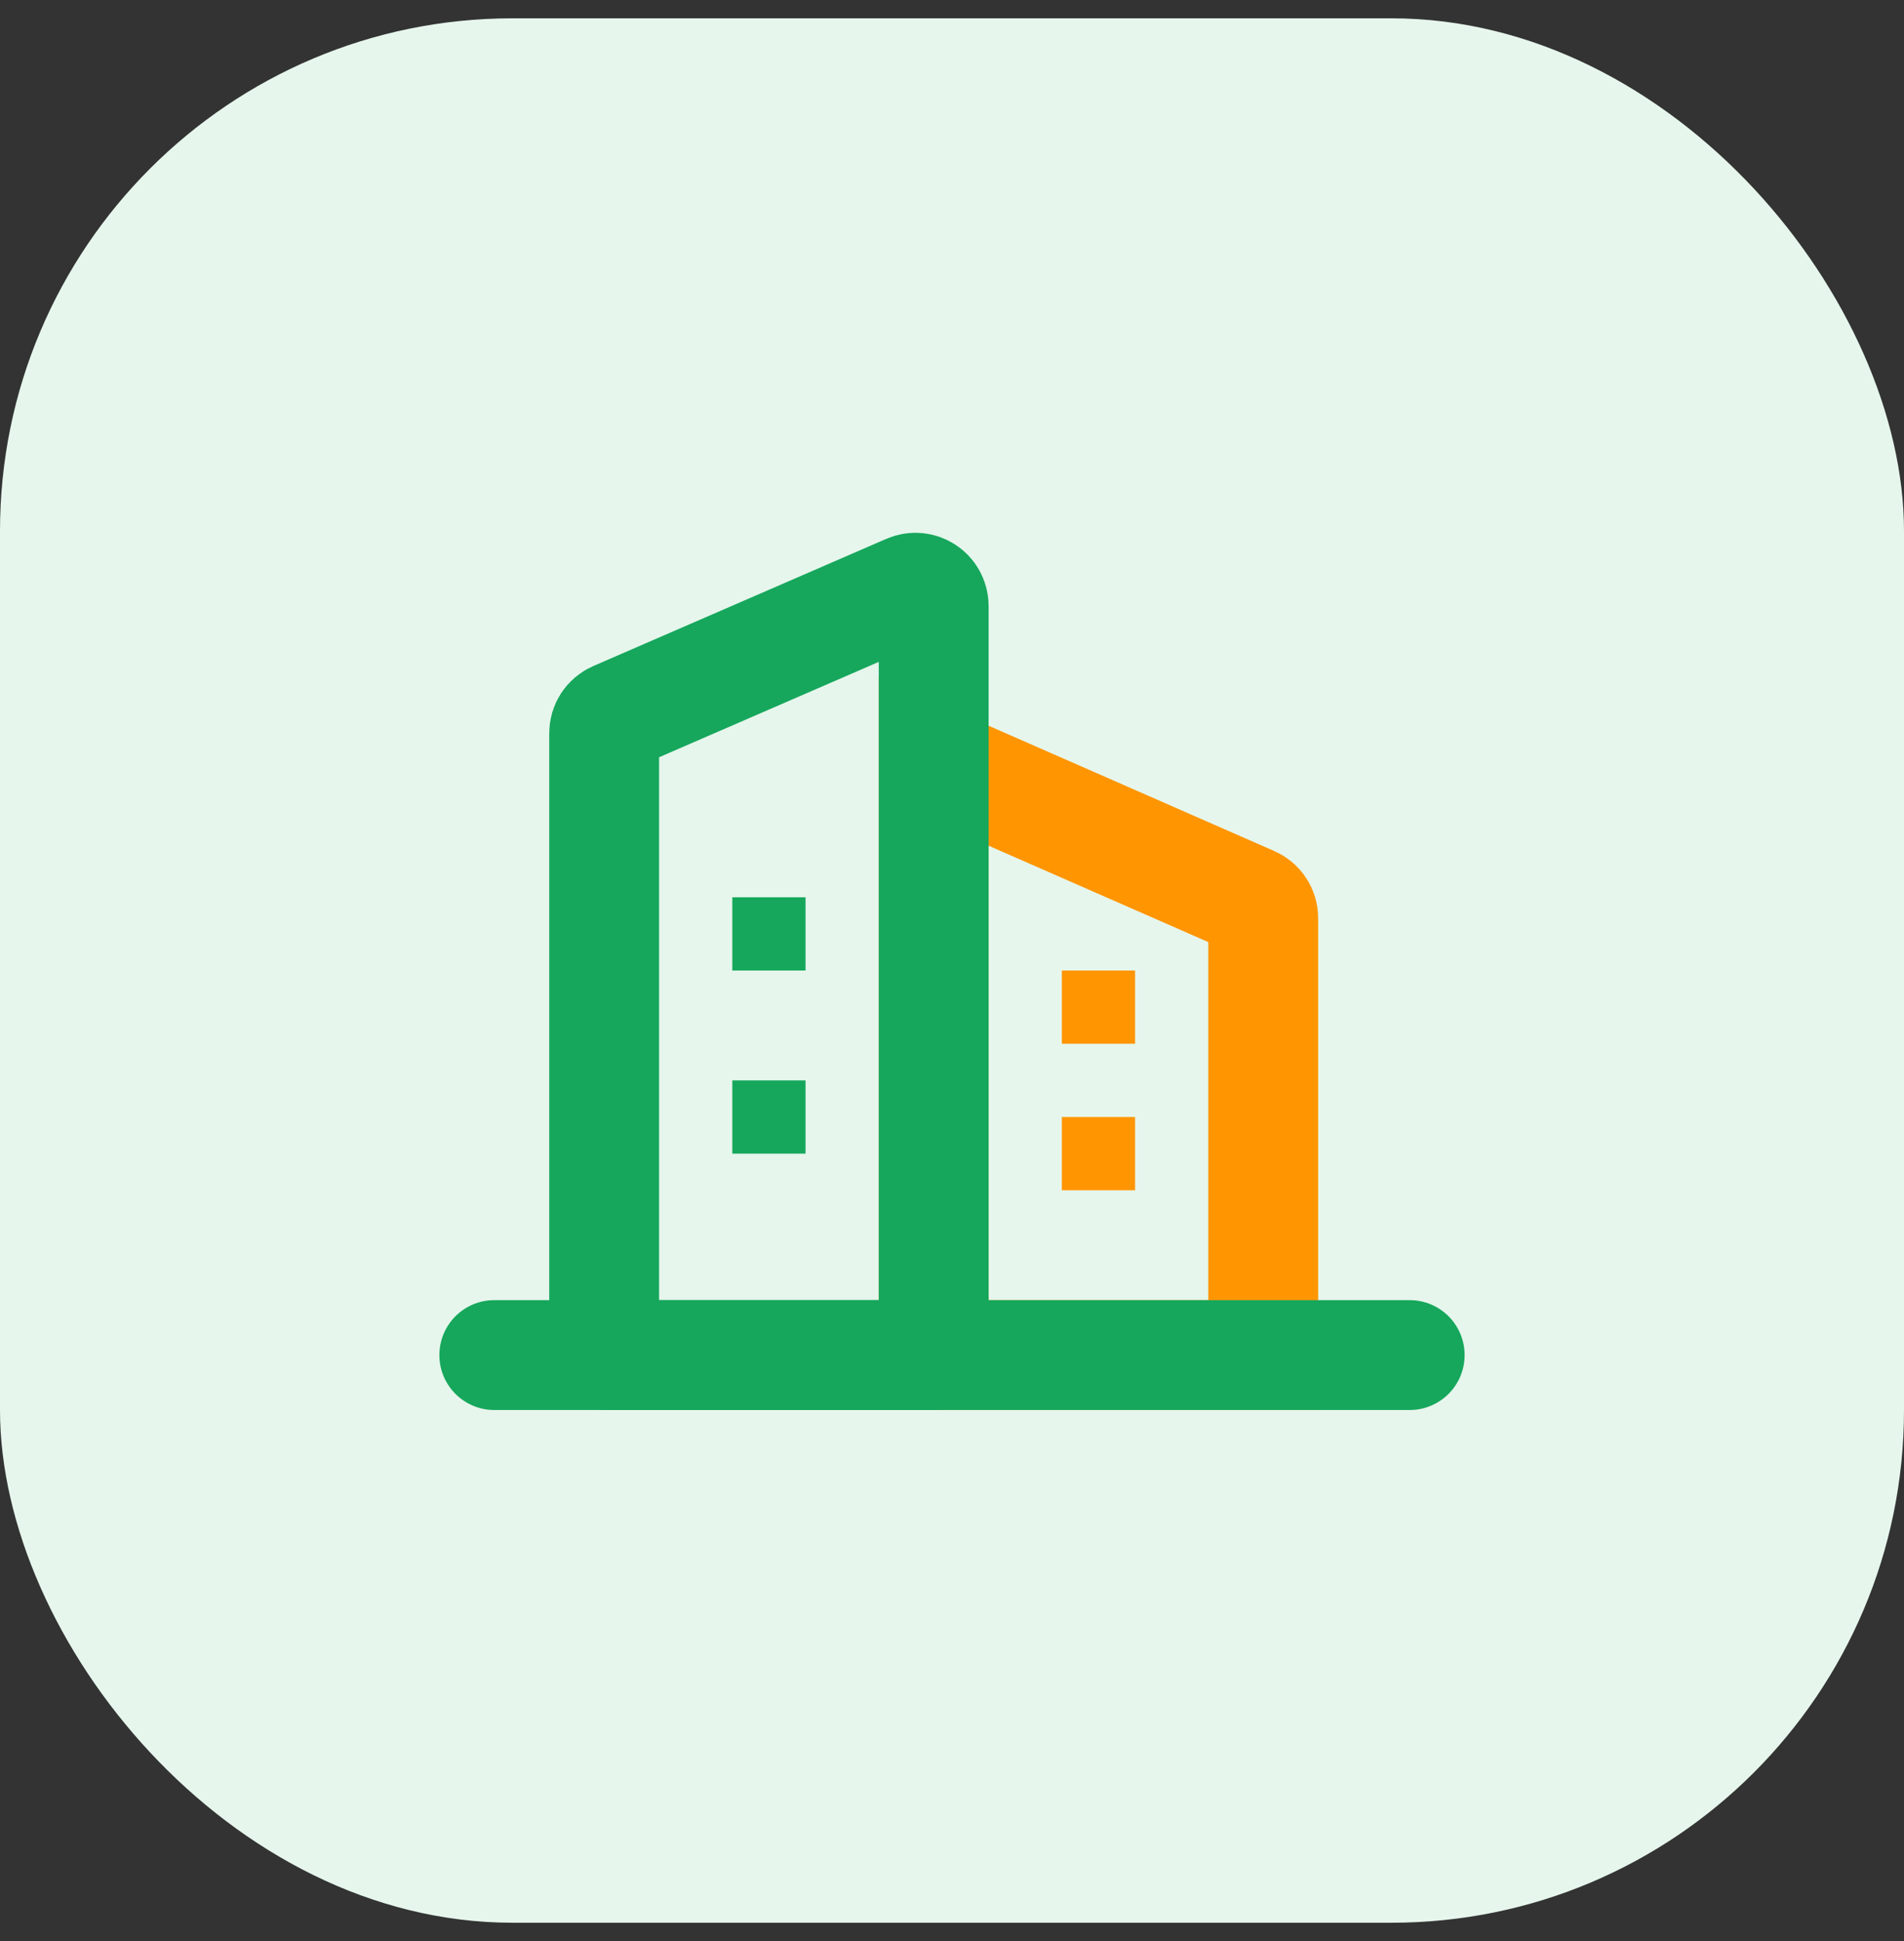 <svg width="52" height="53" viewBox="0 0 52 53" fill="none" xmlns="http://www.w3.org/2000/svg">
<rect x="0" y="0" width="52" height="53" fill="#333333" stroke="none"/>
<rect y="0.5" width="52" height="52" rx="14" fill="#E6F6EC"/>
<g clip-path="url(#clip0_10444_65209)">
<path d="M25.5 37V20.796L34.201 24.612C34.383 24.692 34.5 24.871 34.5 25.07V37H25.5Z" stroke="#FF9500" stroke-width="3"/>
<path fill-rule="evenodd" clip-rule="evenodd" d="M31 28.5H29V26.5H31V28.5Z" fill="#FF9500"/>
<path fill-rule="evenodd" clip-rule="evenodd" d="M31 32.5H29V30.5H31V32.5Z" fill="#FF9500"/>
<path fill-rule="evenodd" clip-rule="evenodd" d="M40 37C40 37.828 39.328 38.5 38.5 38.5L13.5 38.5C12.672 38.5 12 37.828 12 37C12 36.172 12.672 35.5 13.5 35.5L38.5 35.5C39.328 35.5 40 36.172 40 37Z" fill="#16A75C"/>
<path d="M16.5 20.02C16.5 19.821 16.618 19.641 16.801 19.562L24.801 16.09C25.131 15.946 25.5 16.188 25.5 16.548V37H16.5V20.02Z" stroke="#16A75C" stroke-width="3" stroke-linejoin="round"/>
<path fill-rule="evenodd" clip-rule="evenodd" d="M22 31.5H20V29.5H22V31.5Z" fill="#16A75C"/>
<path fill-rule="evenodd" clip-rule="evenodd" d="M22 26.5H20V24.5H22V26.5Z" fill="#16A75C"/>
</g>
<defs>
<clipPath id="clip0_10444_65209">
<rect width="28" height="28" fill="white" transform="translate(12 12.5)"/>
</clipPath>
</defs>
</svg>
